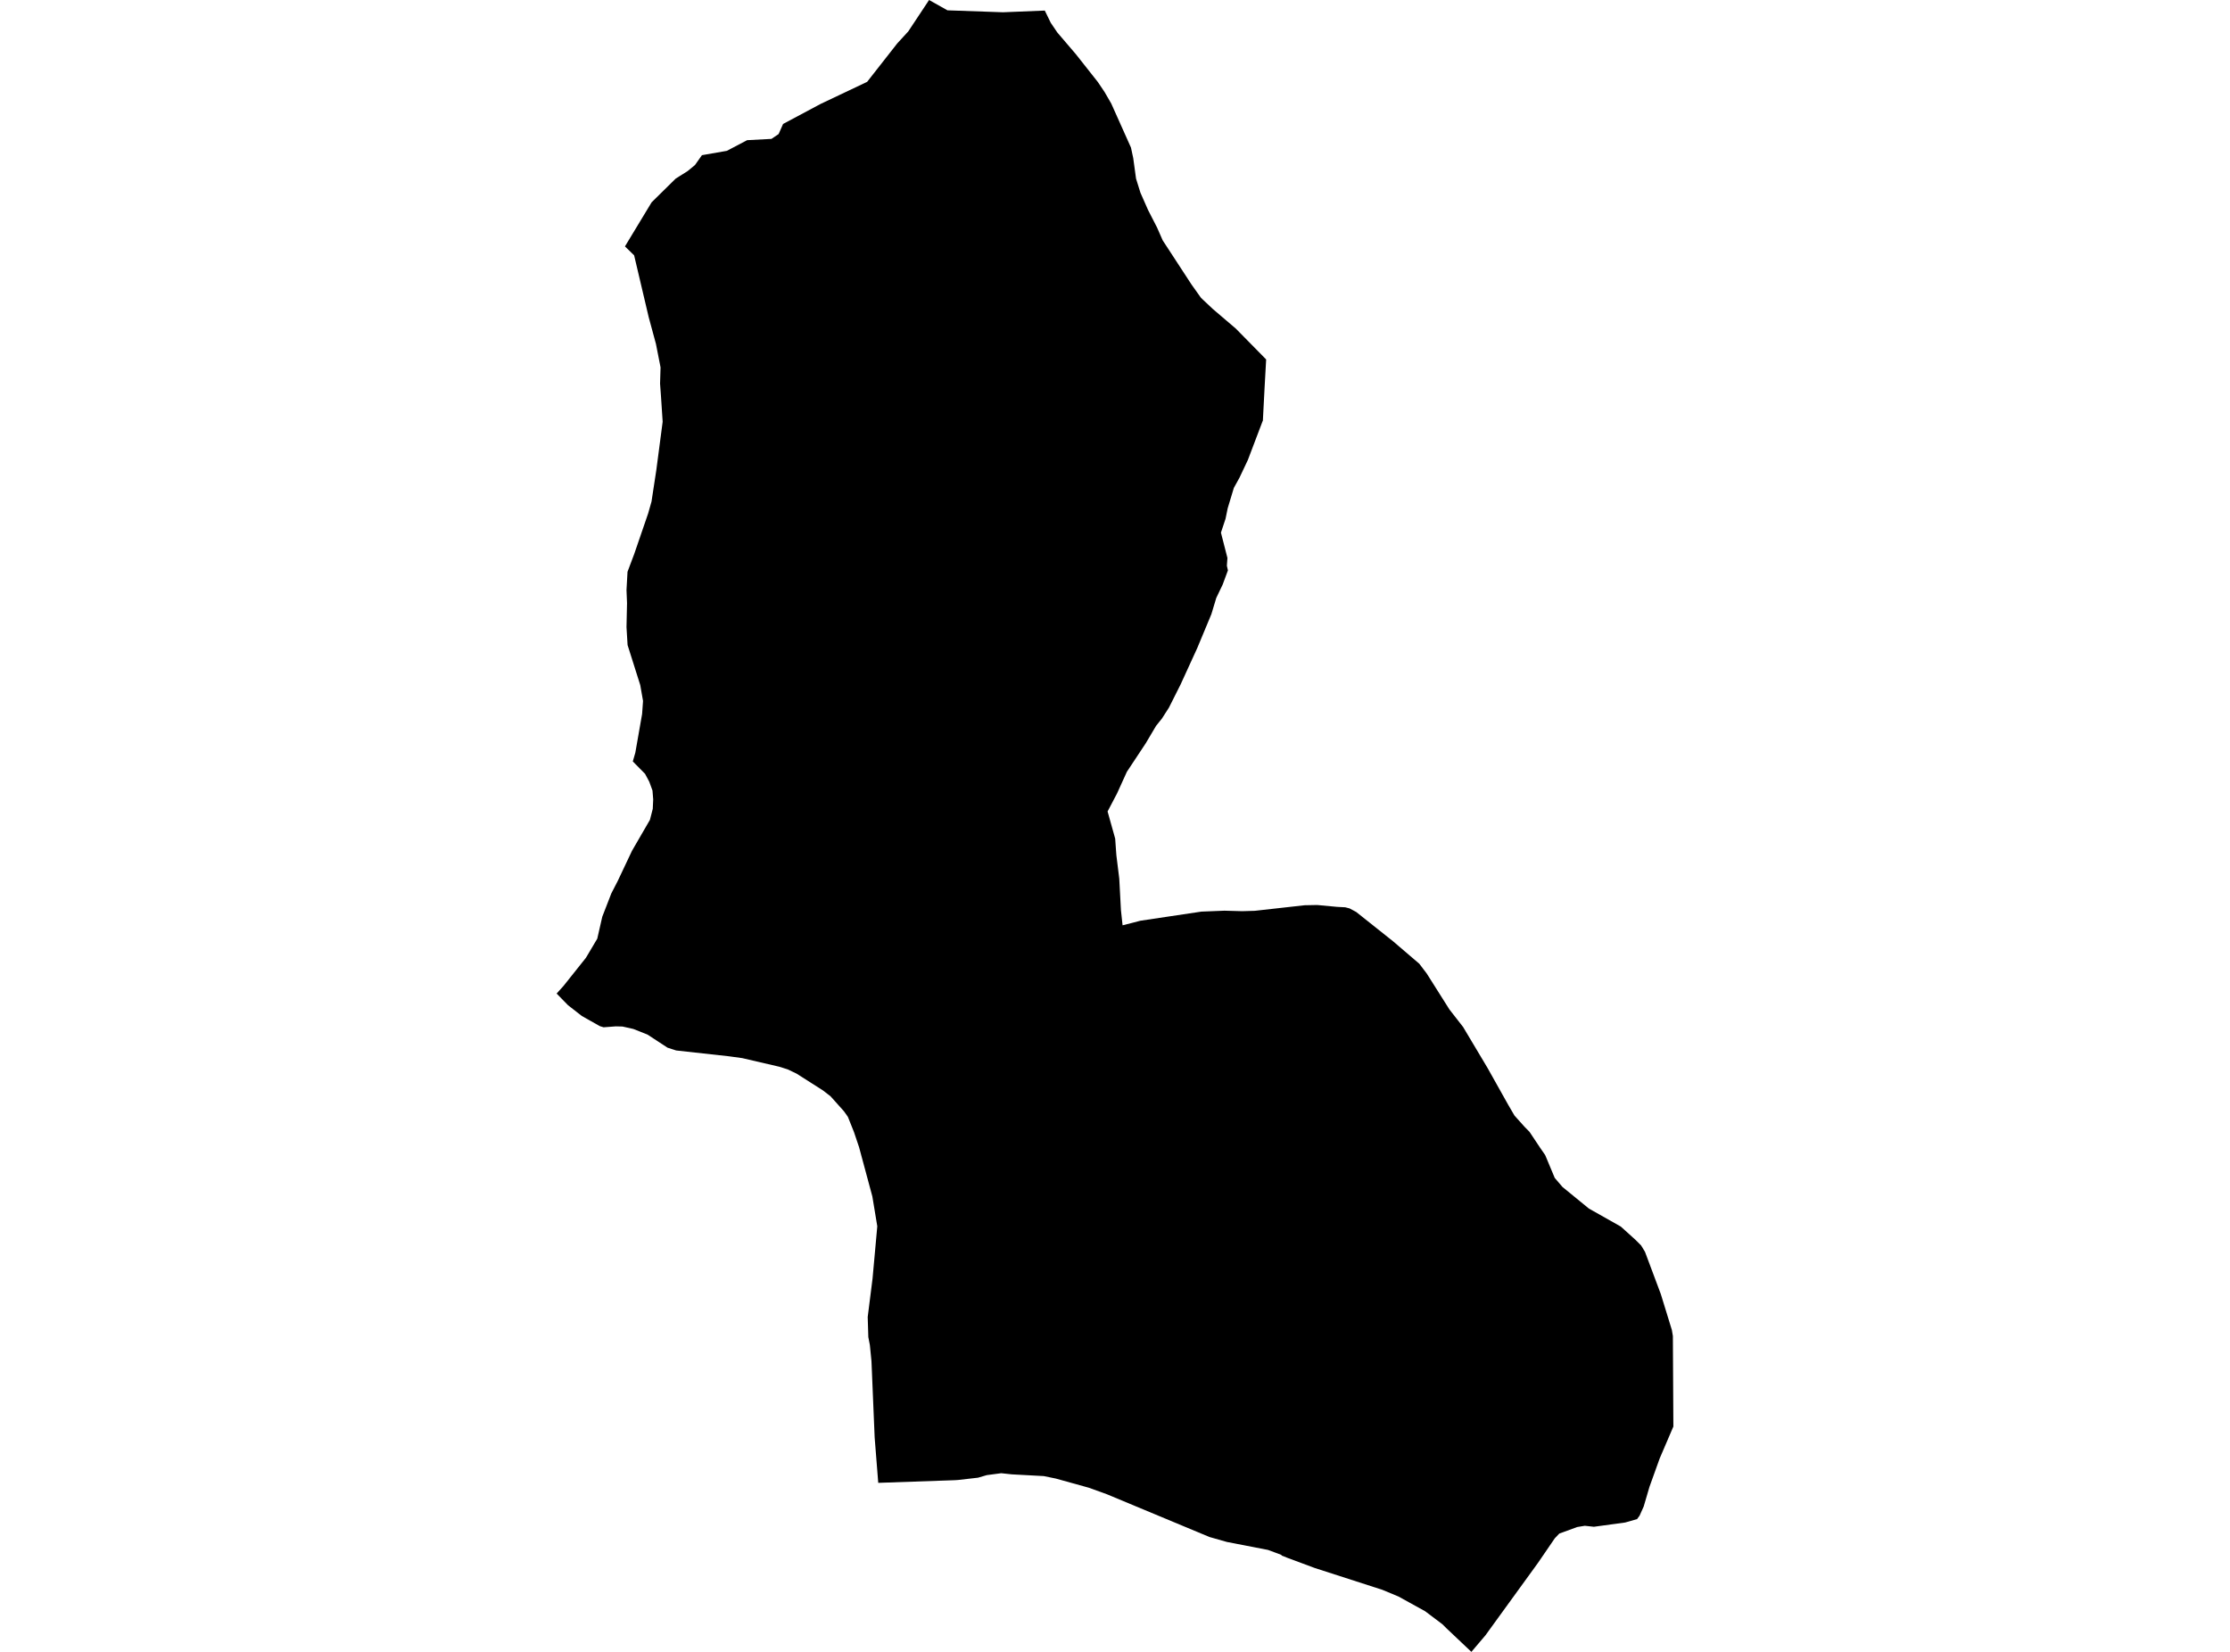 <?xml version='1.0'?>
<svg  baseProfile = 'tiny' width = '540' height = '400' stroke-linecap = 'round' stroke-linejoin = 'round' version='1.1' xmlns='http://www.w3.org/2000/svg'>
<path id='4408501001' title='4408501001'  d='M 252.998 2.559 254.449 5.53 256.036 7.873 260.526 13.126 265.862 19.884 267.478 22.286 269.094 25.077 273.869 35.741 274.415 38.286 275.096 43.262 276.159 46.667 277.992 50.82 280.2 55.131 281.547 58.199 288.537 68.908 290.827 72.126 293.67 74.805 299.268 79.579 306.602 87.04 306.243 93.484 305.808 101.85 305.711 102.067 302.172 111.384 300.129 115.702 298.782 118.134 297.292 123.066 296.768 125.618 295.653 128.978 297.225 135.107 297.09 137 297.345 138.115 296.08 141.535 294.523 144.791 293.341 148.712 289.921 156.921 285.895 165.714 283.066 171.342 281.367 173.991 279.946 175.765 277.431 180.008 272.874 186.893 270.501 192.116 268.204 196.494 270.045 203.072 270.262 206.178 270.337 207.128 271.033 212.763 271.437 220.359 271.833 224.063 274.138 223.479 276.136 222.956 290.916 220.748 296.492 220.523 300.802 220.643 303.855 220.553 315.911 219.206 318.964 219.147 323.769 219.596 325.752 219.7 326.815 219.977 328.401 220.83 337.314 227.917 343.682 233.365 345.486 235.737 350.994 244.456 354.302 248.699 360.221 258.622 365.19 267.482 366.739 270.139 369.224 272.908 370.369 274.068 372.958 277.952 374.178 279.718 376.483 285.233 378.353 287.418 384.752 292.649 392.49 297.02 396.067 300.253 397.391 301.577 398.334 303.119 402.173 313.371 404.845 322.052 405.092 323.511 405.212 345.43 401.897 353.161 399.419 360.053 398.028 364.79 397.032 367.013 396.419 367.851 393.537 368.674 385.964 369.707 383.764 369.467 381.901 369.774 377.59 371.353 376.498 372.498 372.434 378.44 360.894 394.35 359.727 395.966 356.3 400 350.32 394.342 349.28 393.31 345.097 390.159 338.661 386.605 334.74 384.973 318.366 379.69 311.78 377.243 310.351 376.674 310.291 376.517 307.043 375.312 297.113 373.389 292.892 372.191 268.039 361.834 263.669 360.255 255.669 358.033 252.751 357.434 245.02 357.015 242.446 356.738 238.951 357.202 236.826 357.823 231.999 358.377 231.183 358.429 212.669 359.073 211.801 348.095 211.03 329.64 210.641 325.711 210.267 323.781 210.117 318.909 211.292 309.584 212.437 296.945 211.24 289.716 208.029 277.802 206.787 274.113 205.32 270.446 204.37 269.099 201.114 265.462 199.259 264.032 192.89 259.976 190.742 258.951 188.707 258.308 179.749 256.227 176.486 255.778 163.734 254.371 161.647 253.698 156.797 250.525 153.362 249.163 150.736 248.572 149.097 248.534 146.163 248.759 145.258 248.482 140.902 246.027 137.557 243.423 134.788 240.587 136.465 238.731 141.89 231.921 144.629 227.304 145.841 221.99 148.042 216.318 149.546 213.407 153.041 206.02 157.381 198.529 158.069 195.858 158.174 193.583 158.002 191.435 157.224 189.302 156.199 187.379 153.235 184.378 153.849 182.245 155.488 172.891 155.712 169.733 155.039 165.894 151.97 156.195 151.708 151.855 151.836 146.04 151.708 142.882 151.955 138.46 153.594 134.104 156.947 124.338 157.763 121.465 158.93 113.824 160.464 102.127 160.06 95.983 159.836 92.885 159.955 88.964 158.84 83.284 157.089 76.826 153.557 61.829 151.334 59.666 157.793 48.987 163.615 43.255 166.518 41.421 168.284 39.969 169.976 37.575 176.007 36.527 180.917 33.945 186.814 33.631 188.542 32.463 189.627 30.016 197.882 25.609 198.742 25.152 209.975 19.824 217.264 10.522 219.935 7.611 224.979 0 229.432 2.499 242.88 2.971 252.998 2.559 Z' />
</svg>